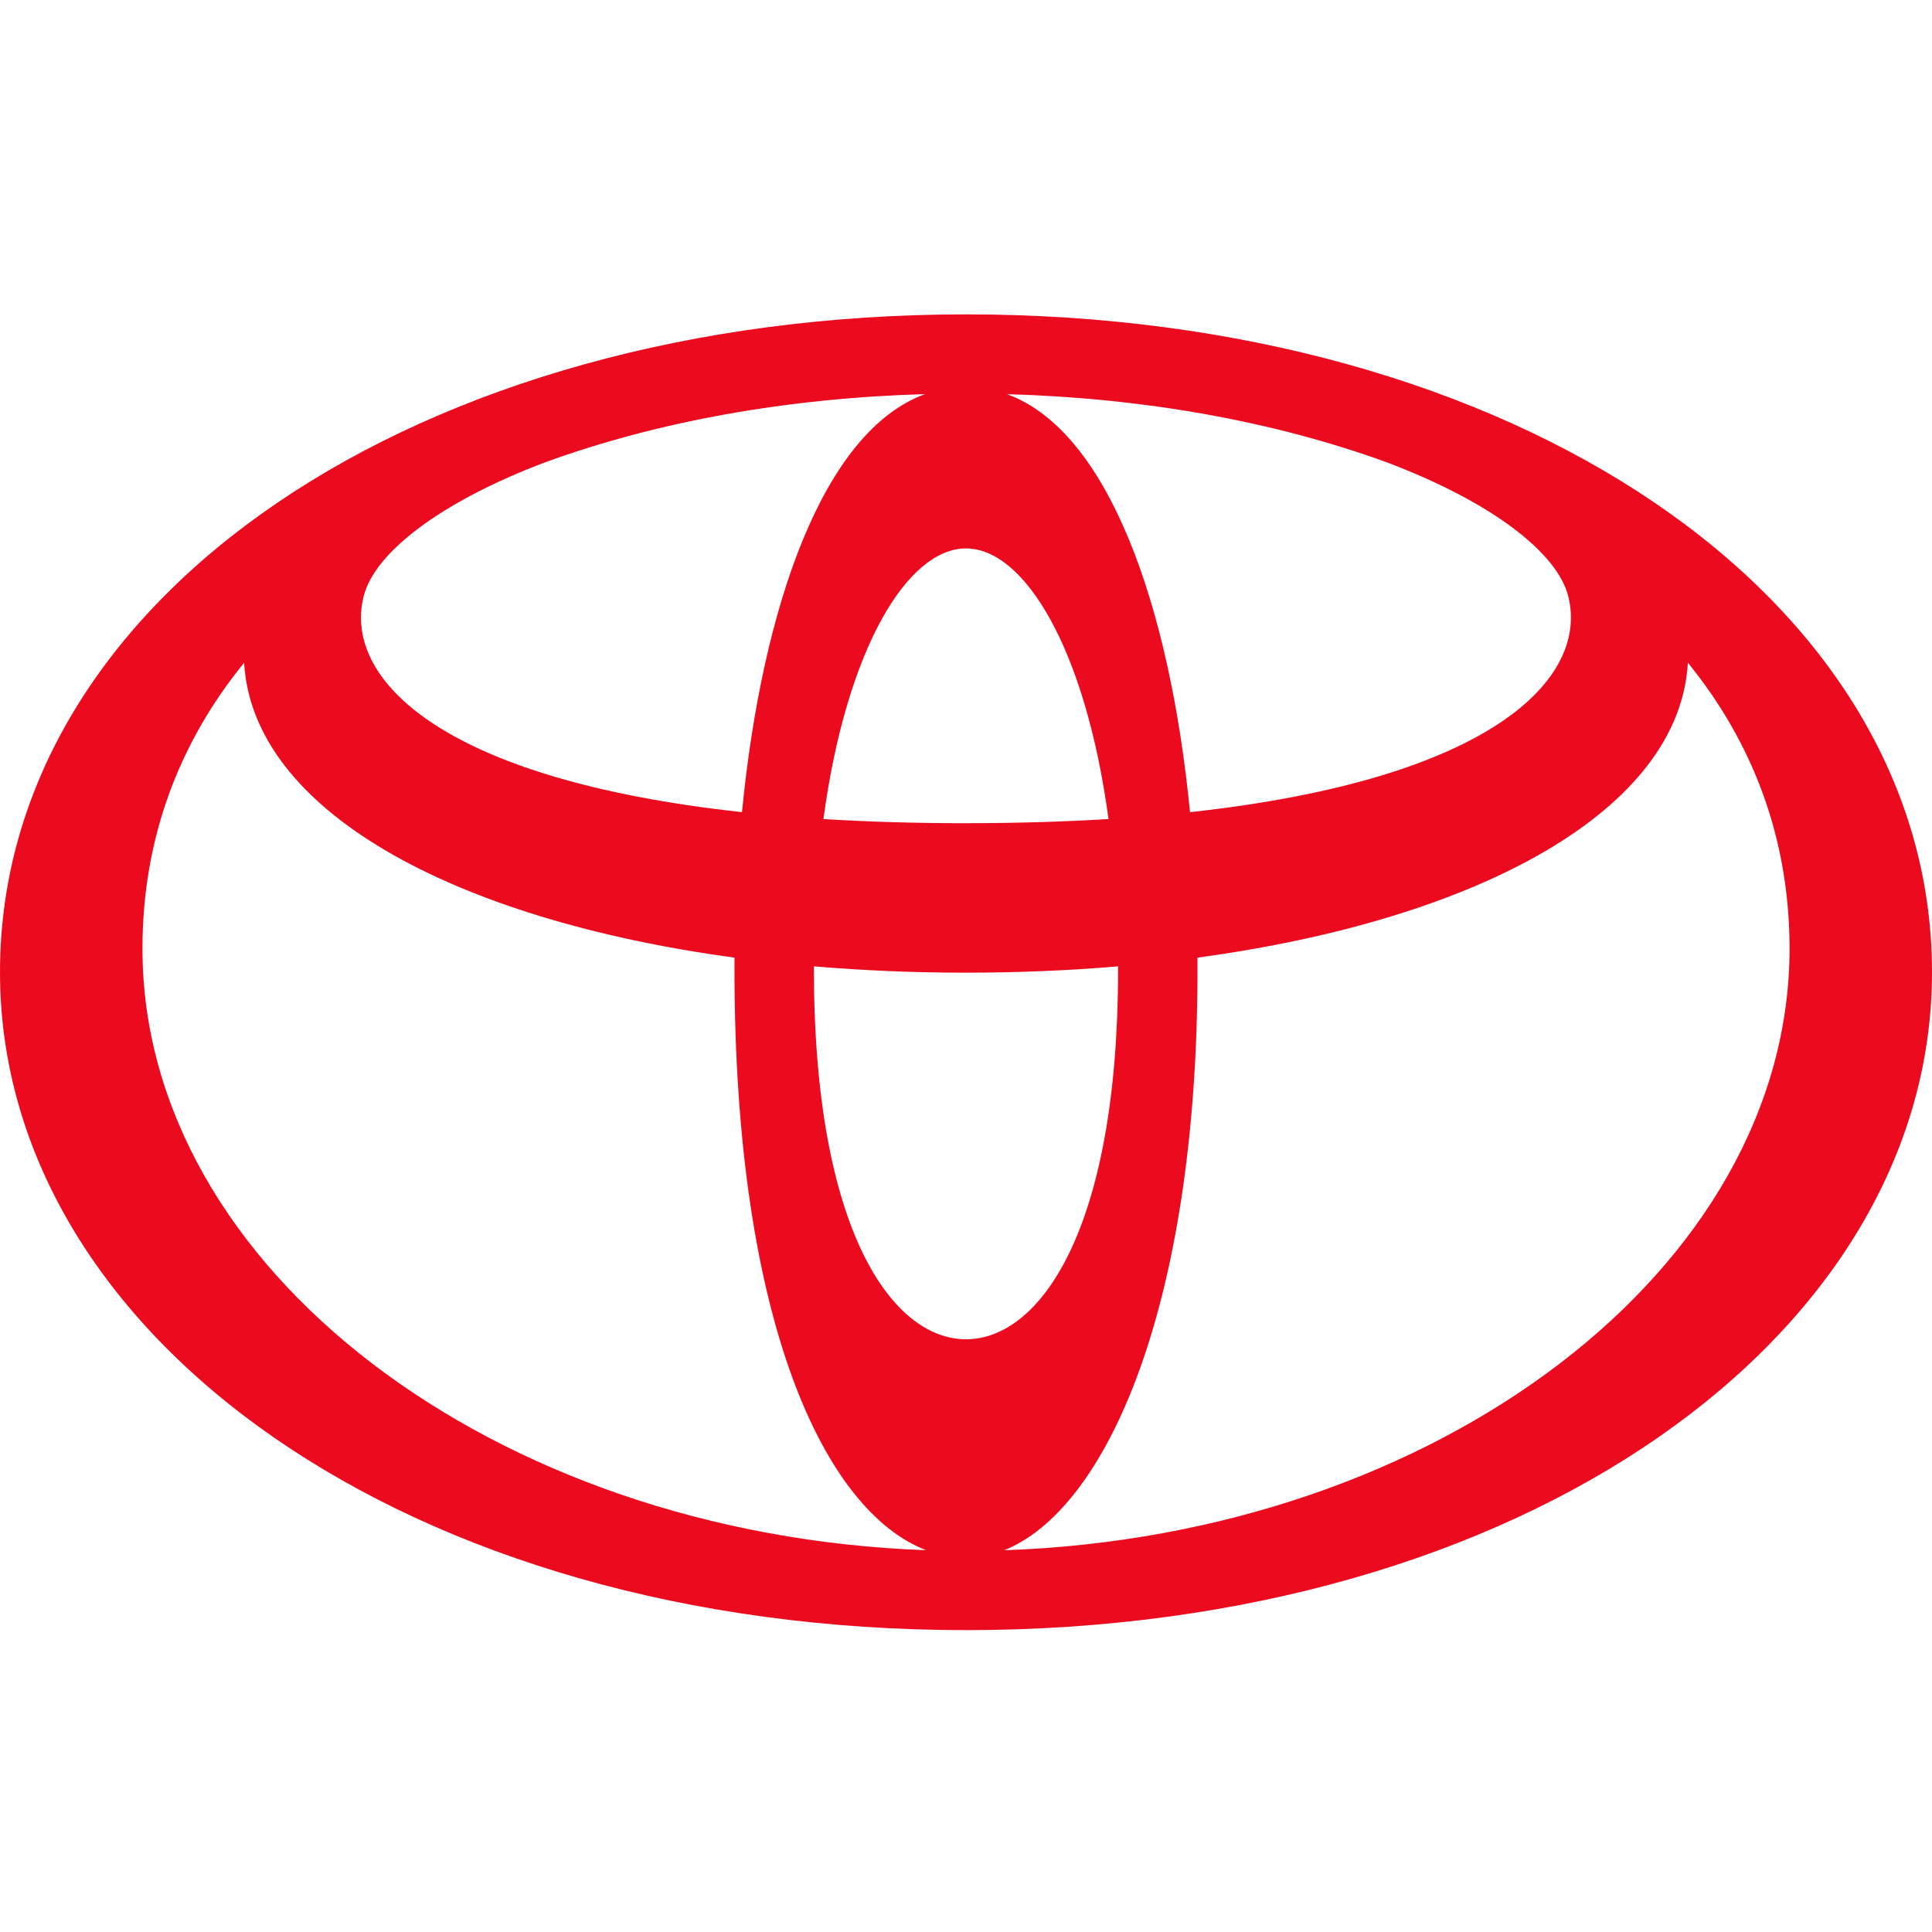 <?xml version="1.0" encoding="UTF-8" standalone="no"?>
<!-- Generator: Adobe Illustrator 22.1.0, SVG Export Plug-In . SVG Version: 6.00 Build 0)  -->

<svg
   xmlns:dc="http://purl.org/dc/elements/1.1/"
   xmlns:cc="http://creativecommons.org/ns#"
   xmlns:rdf="http://www.w3.org/1999/02/22-rdf-syntax-ns#"
   xmlns:svg="http://www.w3.org/2000/svg"
   xmlns="http://www.w3.org/2000/svg"
   xmlns:sodipodi="http://sodipodi.sourceforge.net/DTD/sodipodi-0.dtd"
   xmlns:inkscape="http://www.inkscape.org/namespaces/inkscape"
   version="1.1"
   id="Layer_1"
   x="0px"
   y="0px"
   viewBox="0 0 64 64"
   enable-background="new 0 0 750 207"
   xml:space="preserve"
   sodipodi:docname="toyota-icon.svg"
   width="64"
   height="64"
   inkscape:version="0.92.3 (2405546, 2018-03-11)"><defs
   id="defs45">
	
	
	
</defs><sodipodi:namedview
   pagecolor="#ffffff"
   bordercolor="#666666"
   borderopacity="1"
   objecttolerance="10"
   gridtolerance="10"
   guidetolerance="10"
   inkscape:pageopacity="0"
   inkscape:pageshadow="2"
   inkscape:window-width="1853"
   inkscape:window-height="1016"
   id="namedview43"
   showgrid="false"
   inkscape:zoom="3.616"
   inkscape:cx="6.1712849"
   inkscape:cy="21.757866"
   inkscape:window-x="67"
   inkscape:window-y="27"
   inkscape:window-maximized="1"
   inkscape:current-layer="Layer_1" />
<path
   style="fill:#eb0a1e;fill-opacity:1;stroke-width:0.465"
   inkscape:connector-curvature="0"
   id="path8"
   d="M 32,10.414 C 13.874,10.414 0,19.761 0,32.207 0,44.243 13.52,54 32,54 50.48,54 64,44.243 64,32.207 64,19.761 50.126,10.414 32,10.414 Z m 19.953,9.347 c 0.667,2.687 -2.463,6.045 -12.532,7.143 -0.671,-6.842 -2.699,-12.623 -6.063,-13.847 4.528,0.128 8.82,0.893 12.562,2.251 3.499,1.32 5.673,3.004 6.033,4.453 z M 37.038,32.102 c 0,8.669 -2.604,12.263 -5.038,12.263 -2.434,0 -5.038,-3.594 -5.038,-12.263 0,-0.03 4.62e-4,-0.06 4.62e-4,-0.09 1.618,0.137 3.302,0.209 5.038,0.209 1.736,0 3.42,-0.072 5.038,-0.209 0,0.03 4.67e-4,0.06 4.67e-4,0.09 z M 31.998,27.27 c -1.698,0 -3.268,-0.048 -4.721,-0.138 0.765,-5.669 2.796,-8.965 4.722,-8.965 1.926,0 3.957,3.296 4.722,8.964 -1.452,0.09 -3.024,0.138 -4.723,0.138 z M 12.044,19.761 c 0.358,-1.441 2.512,-3.116 5.98,-4.434 3.755,-1.37 8.068,-2.143 12.618,-2.271 -3.364,1.224 -5.393,7.005 -6.063,13.847 C 14.507,25.806 11.377,22.448 12.044,19.761 Z M 4.719,31.422 c 0,-3.67 1.229,-6.842 3.368,-9.468 0.277,4.866 6.859,8.495 16.245,9.769 -9.33e-4,0.126 -0.001,0.252 -0.001,0.379 0,11.741 3.01,17.965 6.346,19.25 C 16.349,50.837 4.719,42.012 4.719,31.422 Z m 28.545,19.932 c 3.36,-1.341 6.405,-8.02 6.405,-19.252 0,-0.126 -4.67e-4,-0.253 -0.001,-0.379 9.386,-1.274 15.968,-4.903 16.245,-9.769 2.138,2.626 3.368,5.798 3.368,9.468 0,10.605 -11.662,19.439 -26.017,19.932 z" />















</svg>